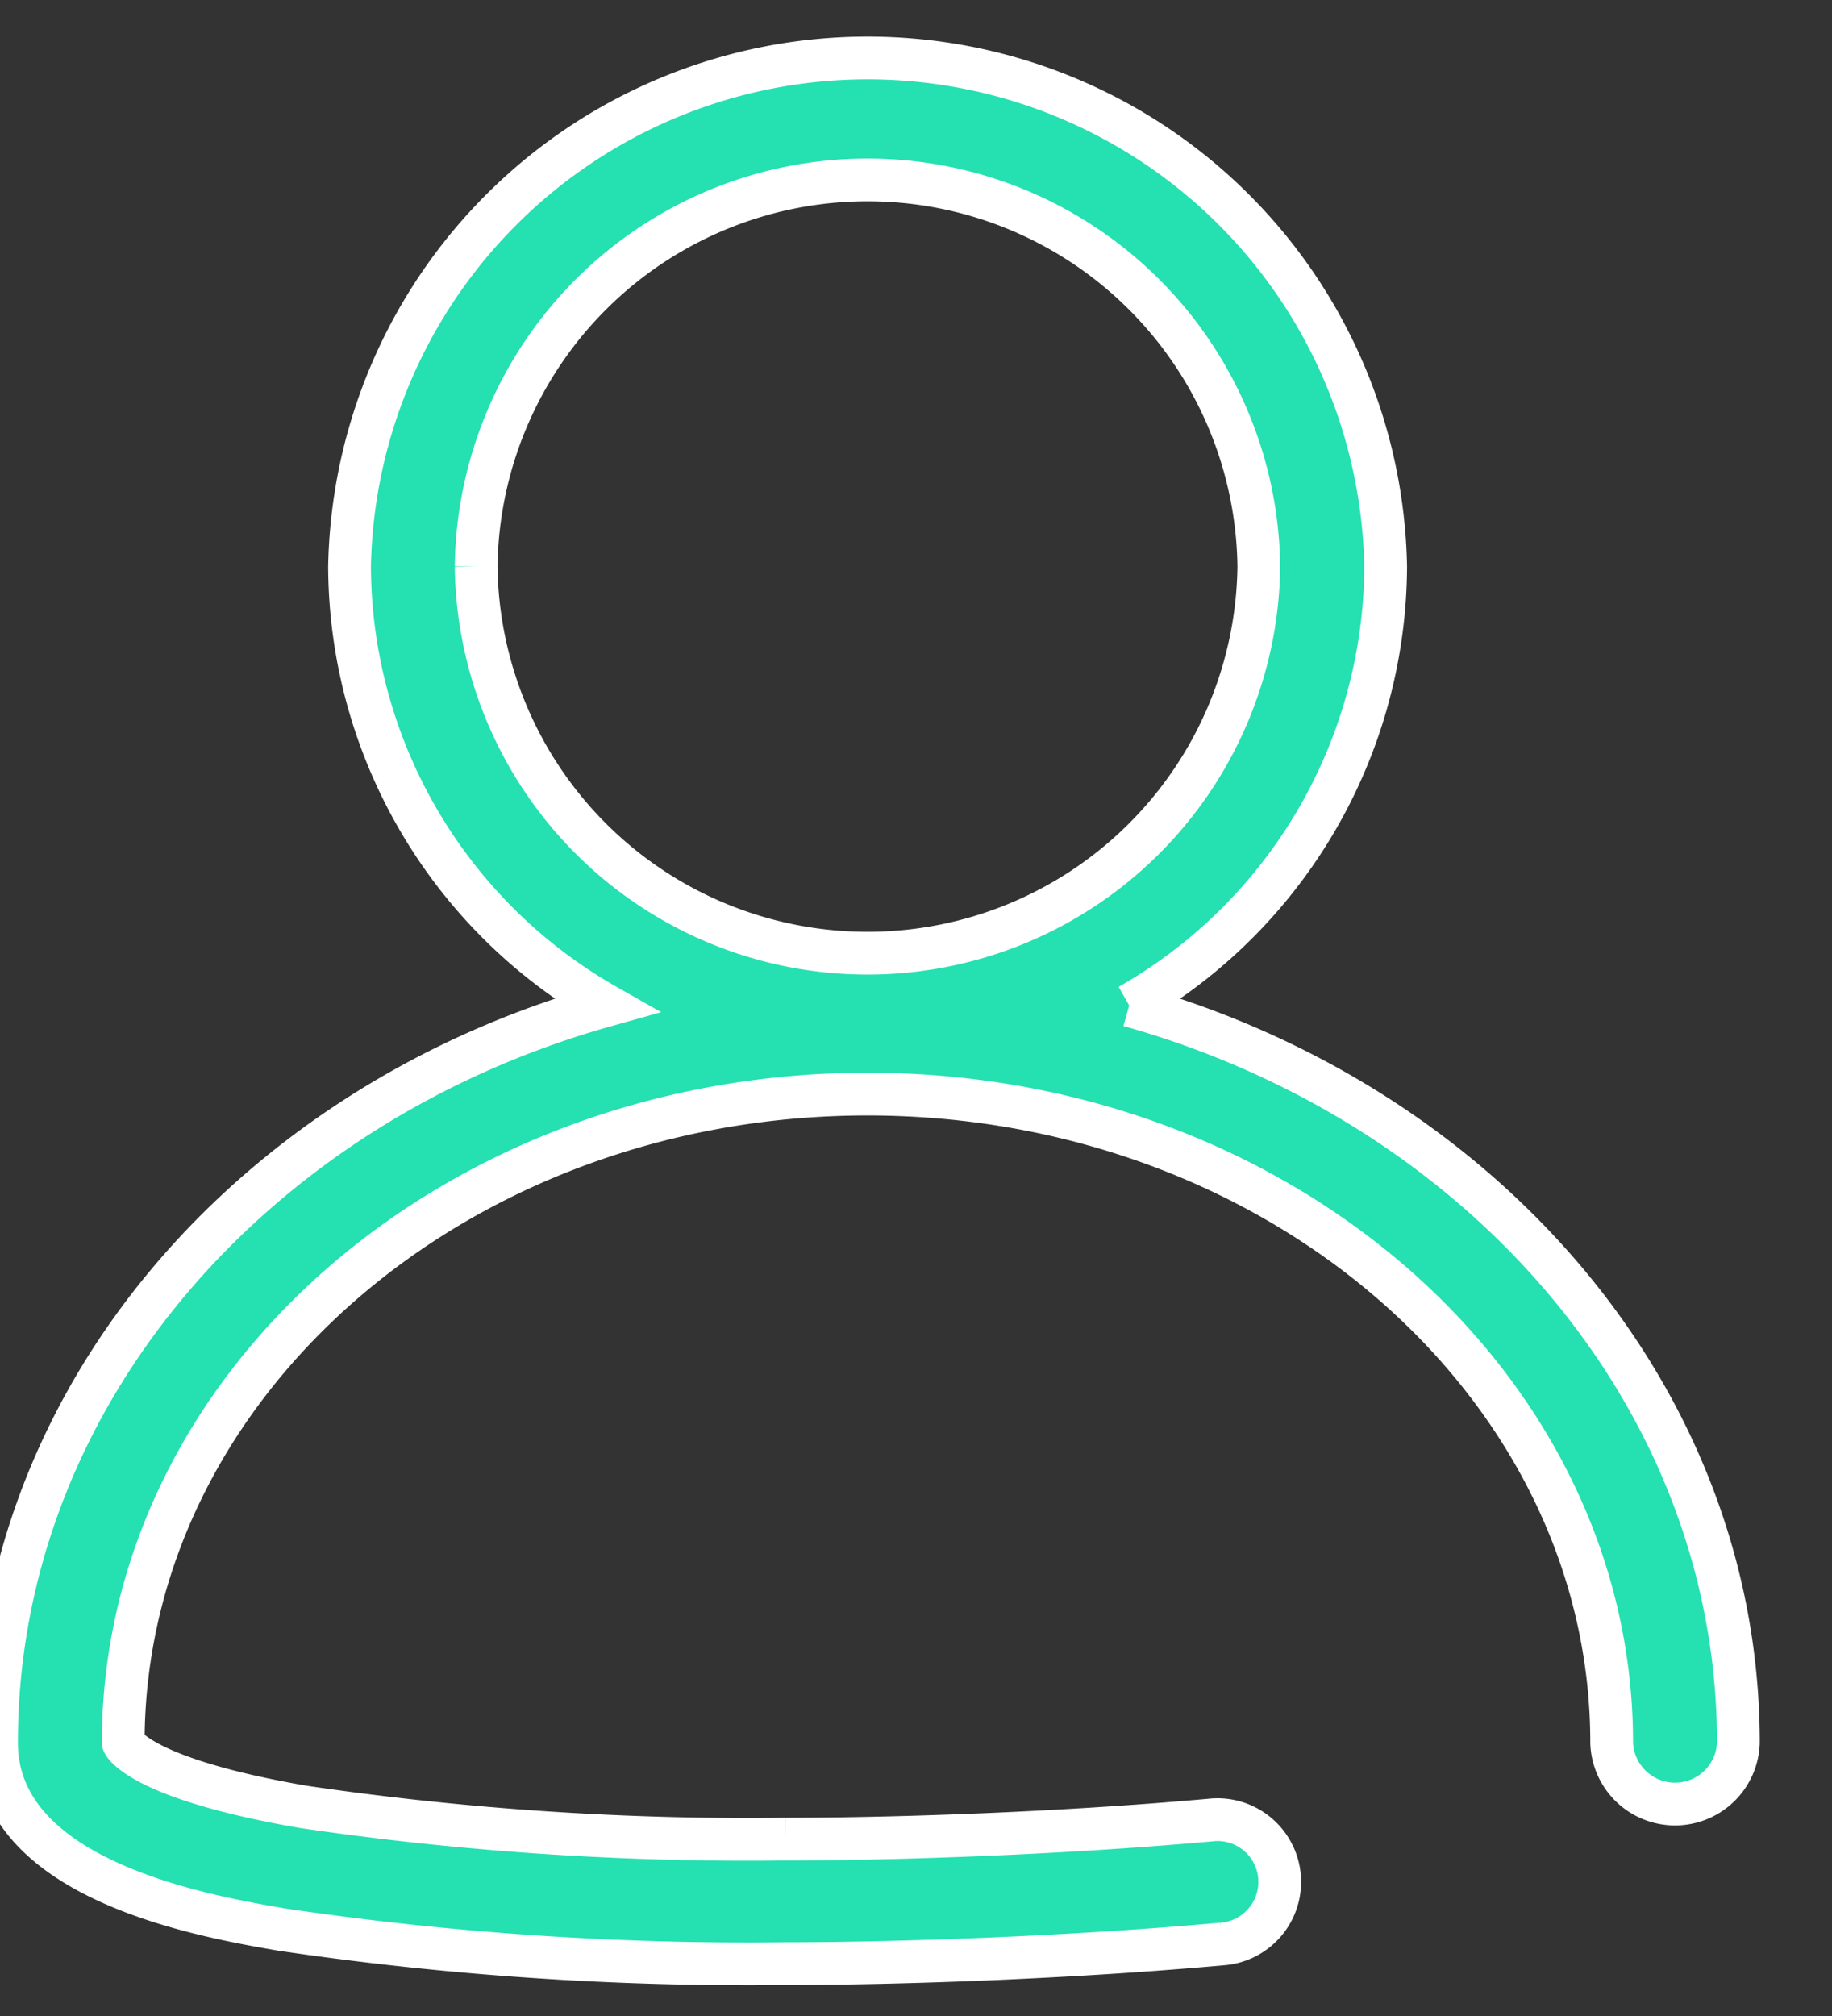 <svg xmlns="http://www.w3.org/2000/svg" xmlns:xlink="http://www.w3.org/1999/xlink" width="30" height="33" viewBox="0 0 30 33">
  <rect x="0" y="0" width="30" height="33" fill="#333333" stroke="none"/>
  <defs>
    <clipPath id="clip-path">
      <rect id="Rectangle_132" data-name="Rectangle 132" width="30" height="33" transform="translate(-0.146 -0.476)" fill="#25e0b1" stroke="#fff" stroke-width="0.7"/>
    </clipPath>
  </defs>
  <g id="Group_194" data-name="Group 194" transform="translate(0.146 0.476)">
    <g id="Group_95" data-name="Group 95" transform="translate(0 0)" clip-path="url(#clip-path)">
      <path id="Path_458" data-name="Path 458" d="M18.548,15.513a8.305,8.305,0,0,0,4.2-7.184,8.485,8.485,0,0,0-16.967,0,8.3,8.3,0,0,0,4.2,7.184C4.2,17.131,0,21.928,0,27.58c0,2.254,3.39,2.839,4.667,3.06a52.114,52.114,0,0,0,8.247.558c1.729,0,4.518-.085,7.16-.322a1.019,1.019,0,1,0-.189-2.029c-2.573.231-5.288.313-6.971.313a50,50,0,0,1-7.889-.528c-2.693-.465-2.949-1.045-2.95-1.053,0-5.853,5.467-10.615,12.187-10.615S26.449,21.727,26.449,27.58a1.038,1.038,0,0,0,2.075,0c0-5.652-4.2-10.449-9.976-12.067M7.854,8.329a6.409,6.409,0,0,1,12.817,0,6.409,6.409,0,0,1-12.817,0" transform="translate(-0.203 0.469)" fill="#25e0b1" stroke="#fff" stroke-width="0.7"/>
    </g>
  </g>
</svg>
